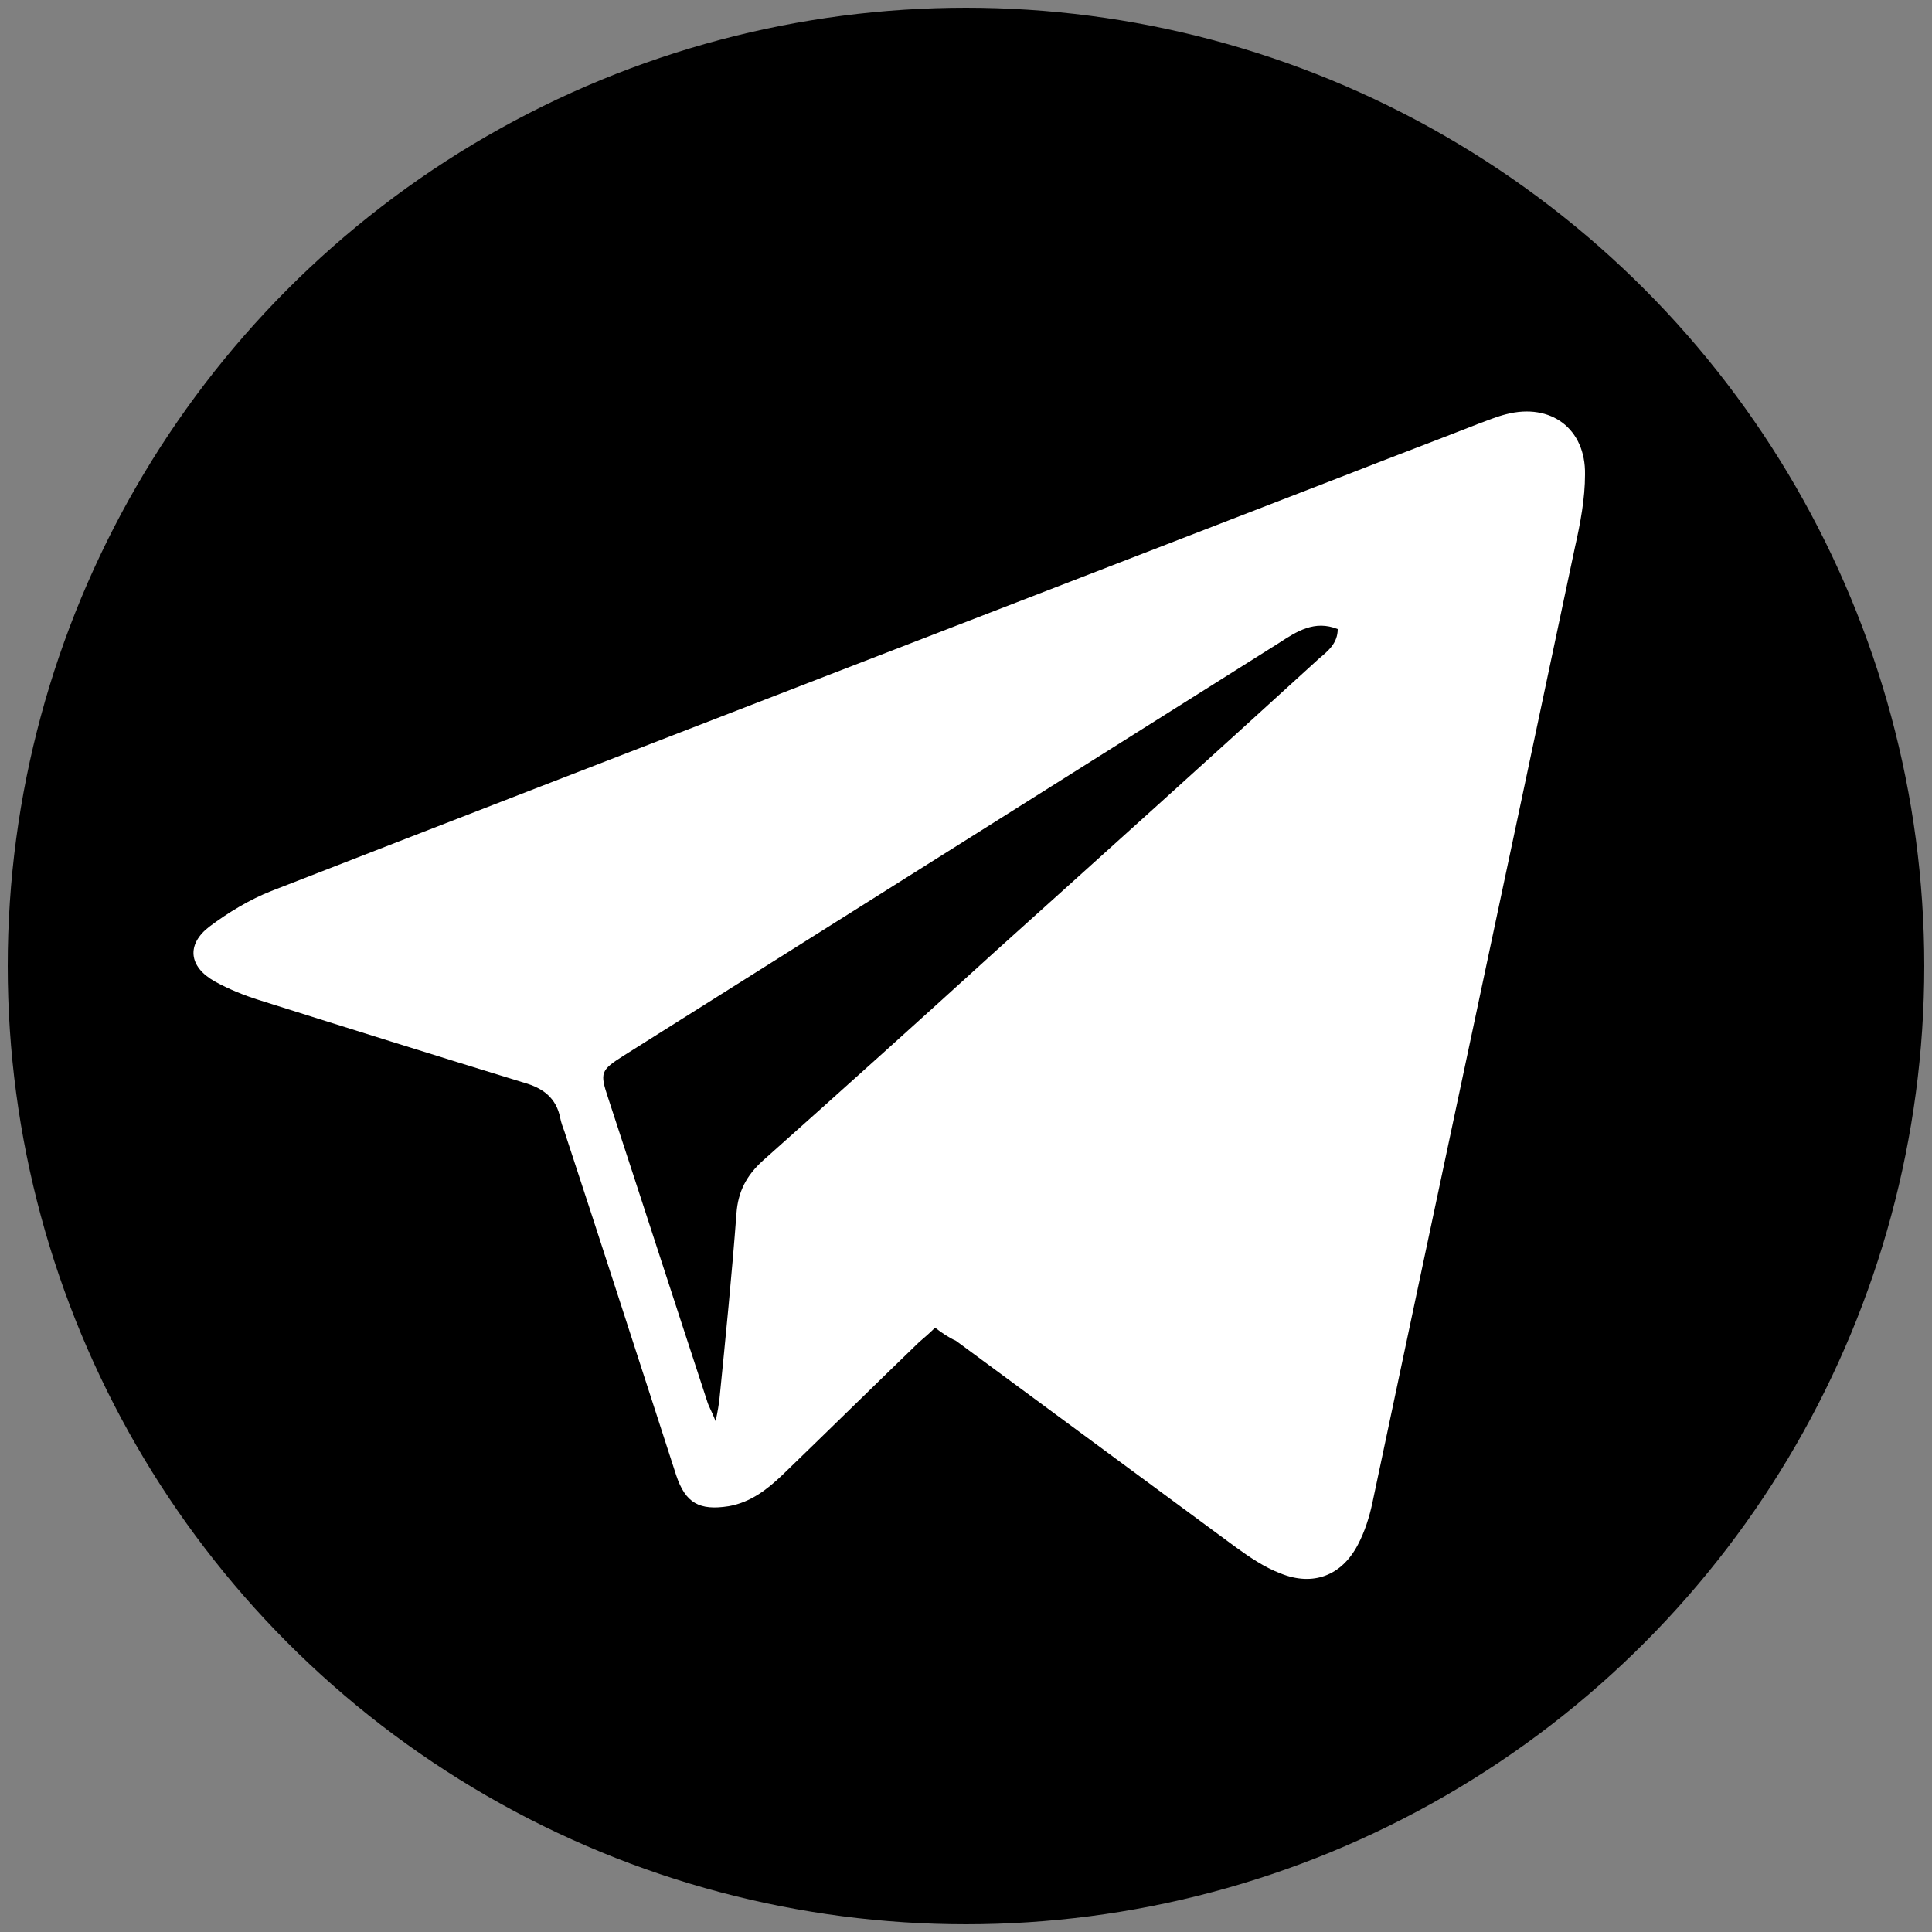 <?xml version="1.0" encoding="utf-8"?>
<!-- Generator: Adobe Illustrator 24.1.3, SVG Export Plug-In . SVG Version: 6.00 Build 0)  -->
<svg version="1.1" id="Layer_1" xmlns="http://www.w3.org/2000/svg" xmlns:xlink="http://www.w3.org/1999/xlink" x="0px" y="0px"
	 viewBox="0 0 250 250" style="enable-background:new 0 0 250 250;" xml:space="preserve">
<rect x="0" y="0" width="250" height="250" fill="#808080" stroke="none"/>
<style type="text/css">
	.st0{fill:#FFFFFF;}
</style>
<circle cx="125" cy="125" r="124"/>
<g>
	<path class="st0" d="M121,171.8c-0.7,0.7-1.4,1.3-2.1,1.9c-5.9,5.7-11.8,11.5-17.7,17.2c-2,1.9-4.1,3.5-6.9,4
		c-3.8,0.6-5.6-0.4-6.8-4c-4.8-14.8-9.6-29.7-14.5-44.6c-0.2-0.5-0.4-1.1-0.5-1.6c-0.5-2.6-2.2-3.9-4.7-4.6
		c-11.4-3.5-22.9-7.1-34.3-10.7c-1.9-0.6-3.9-1.4-5.7-2.4c-3.4-1.9-3.7-4.8-0.7-7.1c2.4-1.8,5.2-3.5,8-4.6c46.5-18.1,93-36,139.5-54
		c5.6-2.2,11.2-4.3,16.8-6.5c1.1-0.4,2.3-0.9,3.5-1.2c5.8-1.5,10.3,1.9,10.2,7.8c0,3.1-0.6,6.3-1.3,9.4
		c-8.7,41.2-17.5,82.4-26.2,123.6c-0.4,1.9-1,3.8-1.9,5.5c-2.1,4-5.8,5.4-10,3.7c-2.1-0.8-4-2.1-5.8-3.4
		c-12.1-8.9-24.1-17.8-36.2-26.7C122.8,173.1,121.9,172.5,121,171.8z M173.1,81.4c-3-1.2-5.3,0.3-7.6,1.8
		c-28.3,17.8-56.5,35.6-84.8,53.4c-3,1.9-3.1,2.2-2,5.5c4.3,13.1,8.5,26.1,12.8,39.2c0.2,0.7,0.6,1.3,1.1,2.6
		c0.3-1.4,0.4-2.1,0.5-2.9c0.8-8,1.6-16,2.2-24c0.2-2.8,1.3-4.9,3.4-6.8c10.1-9,20.1-18,30.1-27.1c14-12.6,28-25.2,41.9-37.9
		C171.9,84.2,173.1,83.2,173.1,81.4z"/>
</g>
</svg>
